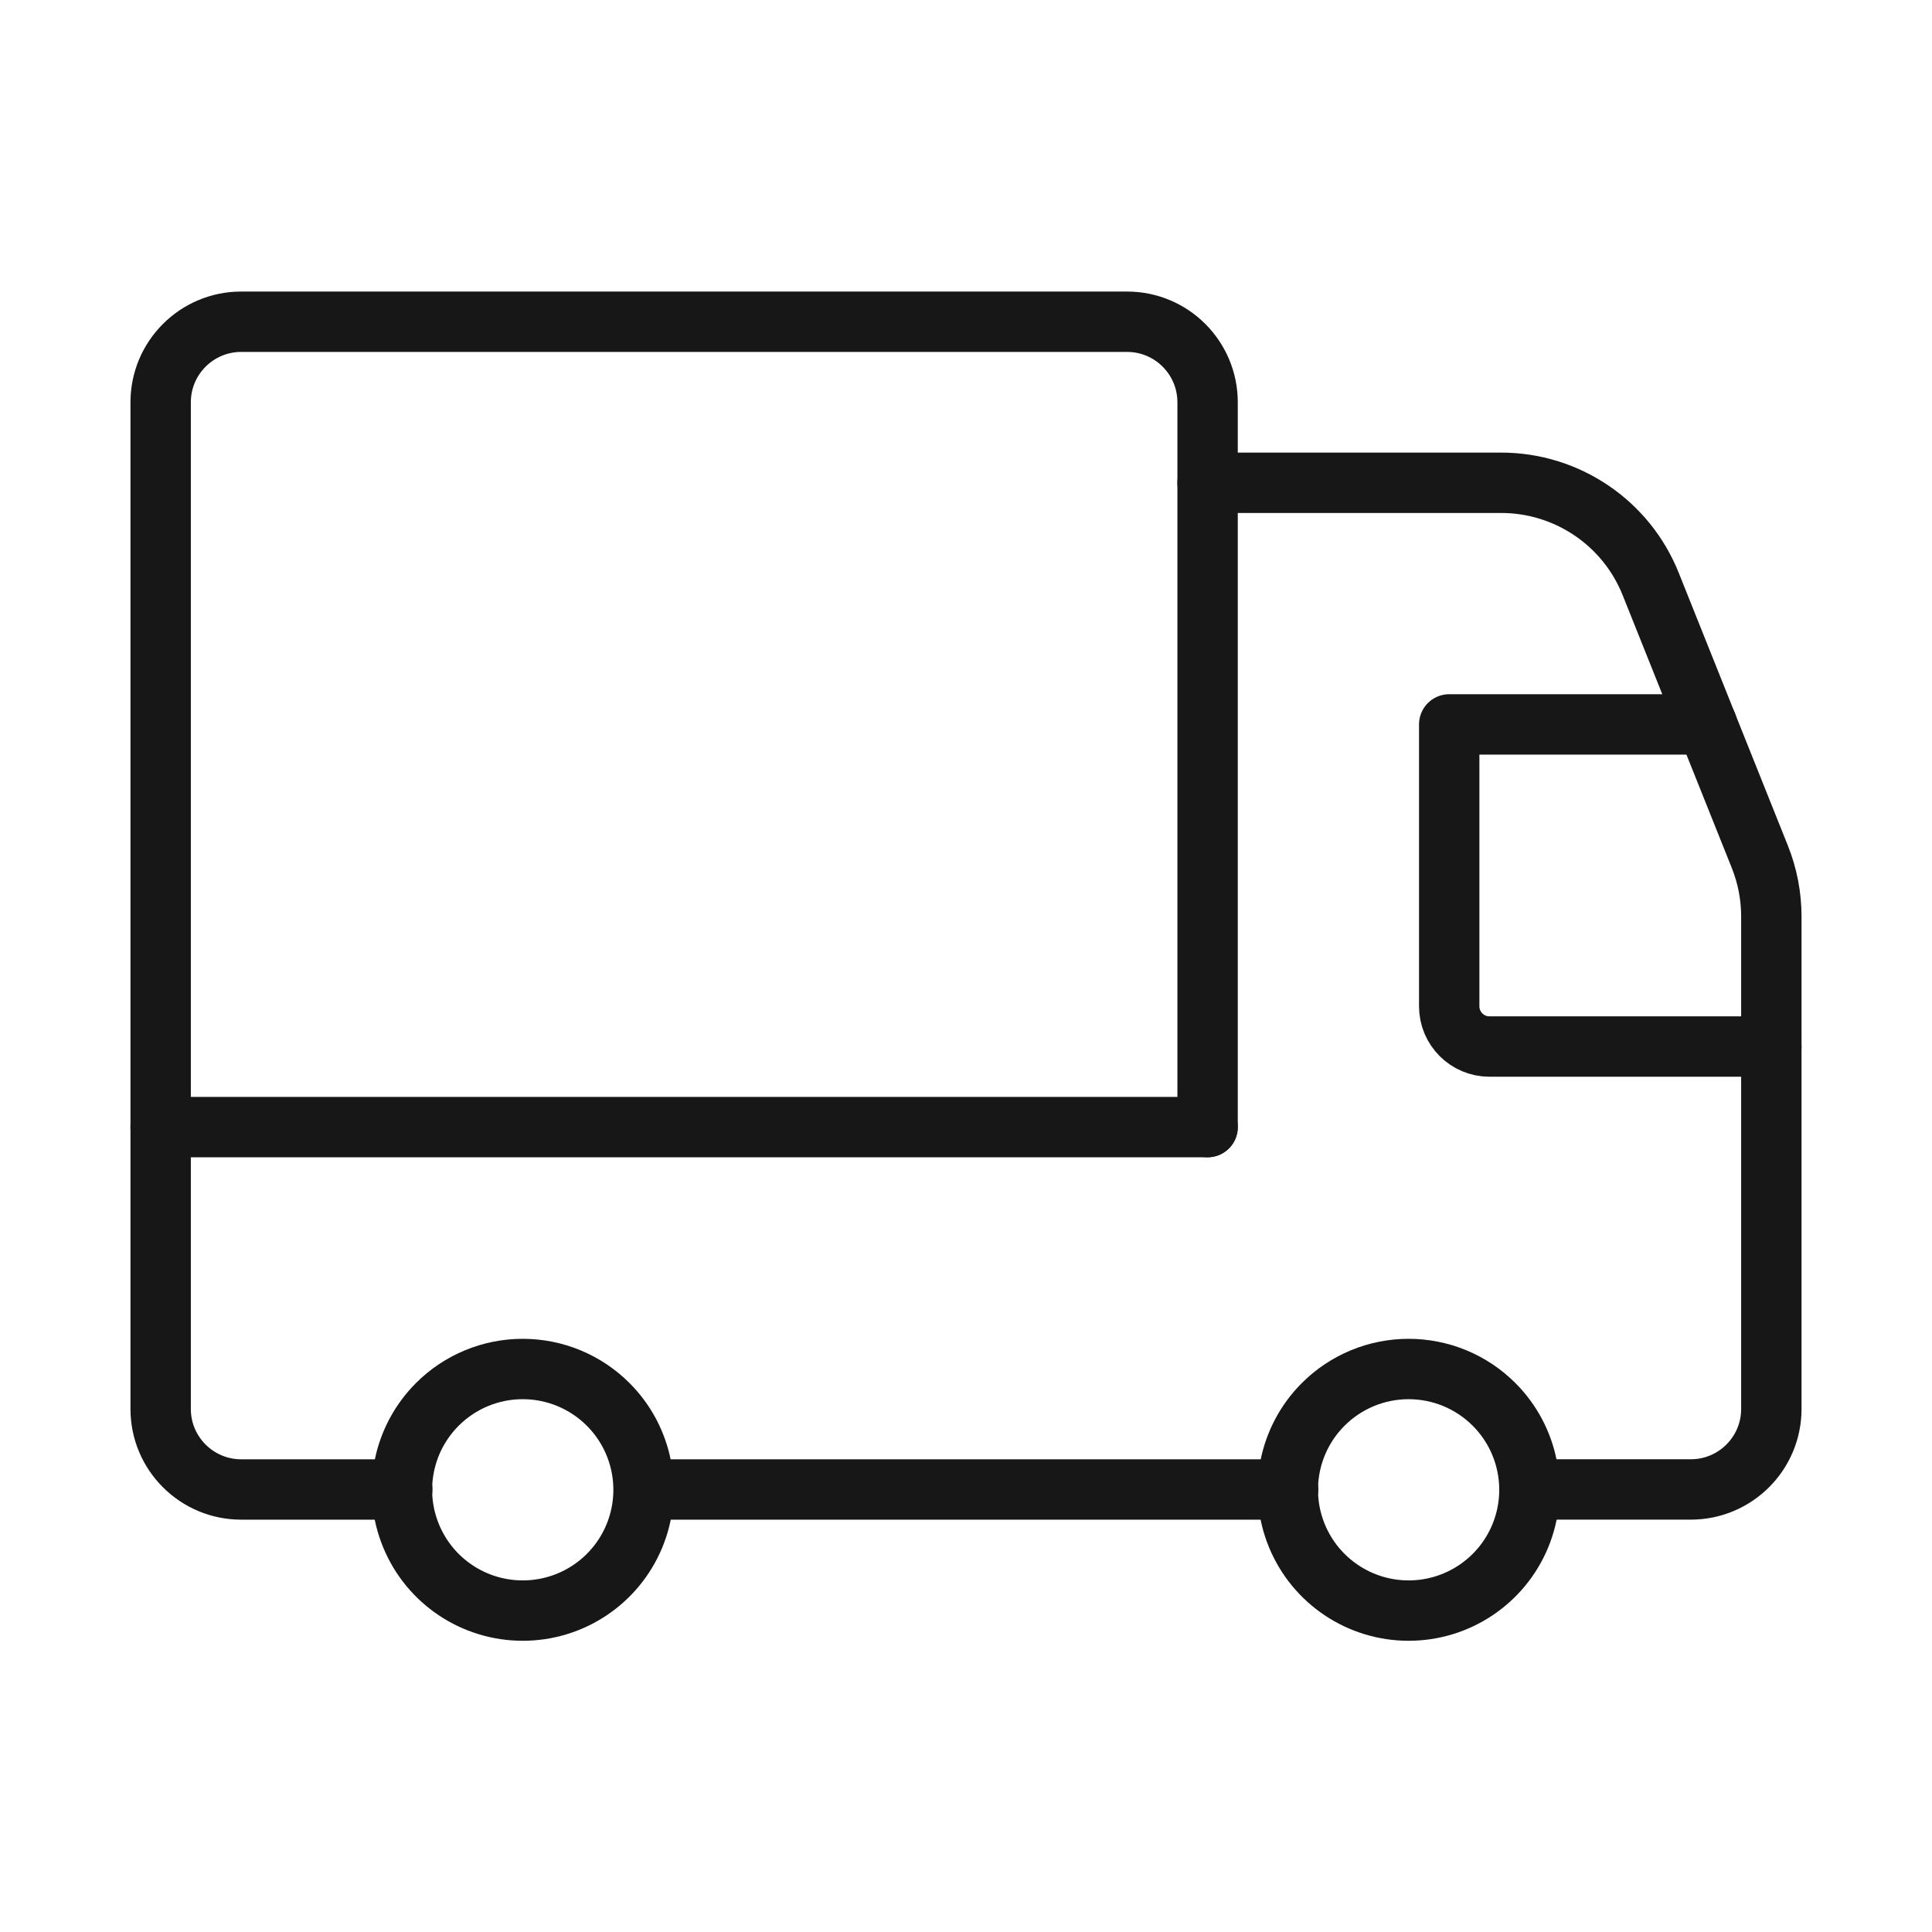 <svg width="inherit" height="inherit" viewBox="0 0 64 64" fill="none"
    xmlns="http://www.w3.org/2000/svg">
    <path d="M42.671 49.341H21.783" stroke="#171717" stroke-width="2" stroke-linecap="round" stroke-linejoin="round"/>
    <path d="M50.664 49.34H56.01C57.483 49.34 58.678 48.146 58.678 46.673V30.36C58.678 29.682 58.548 29.009 58.296 28.38L54.682 19.347C53.872 17.321 51.91 15.993 49.728 15.993H40.003" stroke="#171717" stroke-width="2" stroke-linecap="round" stroke-linejoin="round"/>
    <path d="M58.678 34.668H49.341C48.604 34.668 48.007 34.071 48.007 33.334V23.997H56.544" stroke="#171717" stroke-width="2" stroke-linecap="round" stroke-linejoin="round"/>
    <path d="M49.492 46.522C50.636 47.666 50.979 49.387 50.36 50.883C49.74 52.378 48.281 53.353 46.663 53.353C45.044 53.353 43.585 52.378 42.965 50.883C42.346 49.388 42.688 47.666 43.833 46.522L43.833 46.522C44.583 45.771 45.601 45.35 46.662 45.35C47.724 45.35 48.742 45.771 49.492 46.522V46.522" stroke="#171717" stroke-width="2" stroke-linecap="round" stroke-linejoin="round"/>
    <path d="M20.146 46.522C21.291 47.666 21.633 49.388 21.014 50.883C20.395 52.378 18.936 53.353 17.317 53.353C15.698 53.353 14.239 52.379 13.62 50.883C13 49.388 13.343 47.667 14.487 46.522L14.488 46.521C15.238 45.771 16.256 45.349 17.317 45.35C18.378 45.35 19.396 45.771 20.146 46.522V46.522" stroke="#171717" stroke-width="2" stroke-linecap="round" stroke-linejoin="round"/>
    <path d="M13.326 49.341H7.99C6.517 49.341 5.322 48.147 5.322 46.673V13.326C5.322 11.853 6.517 10.658 7.99 10.658H37.336C38.809 10.658 40.003 11.853 40.003 13.326V37.336" stroke="#171717" stroke-width="2" stroke-linecap="round" stroke-linejoin="round"/>
    <path d="M40.003 37.336H5.322" stroke="#171717" stroke-width="2" stroke-linecap="round" stroke-linejoin="round"/>
</svg>